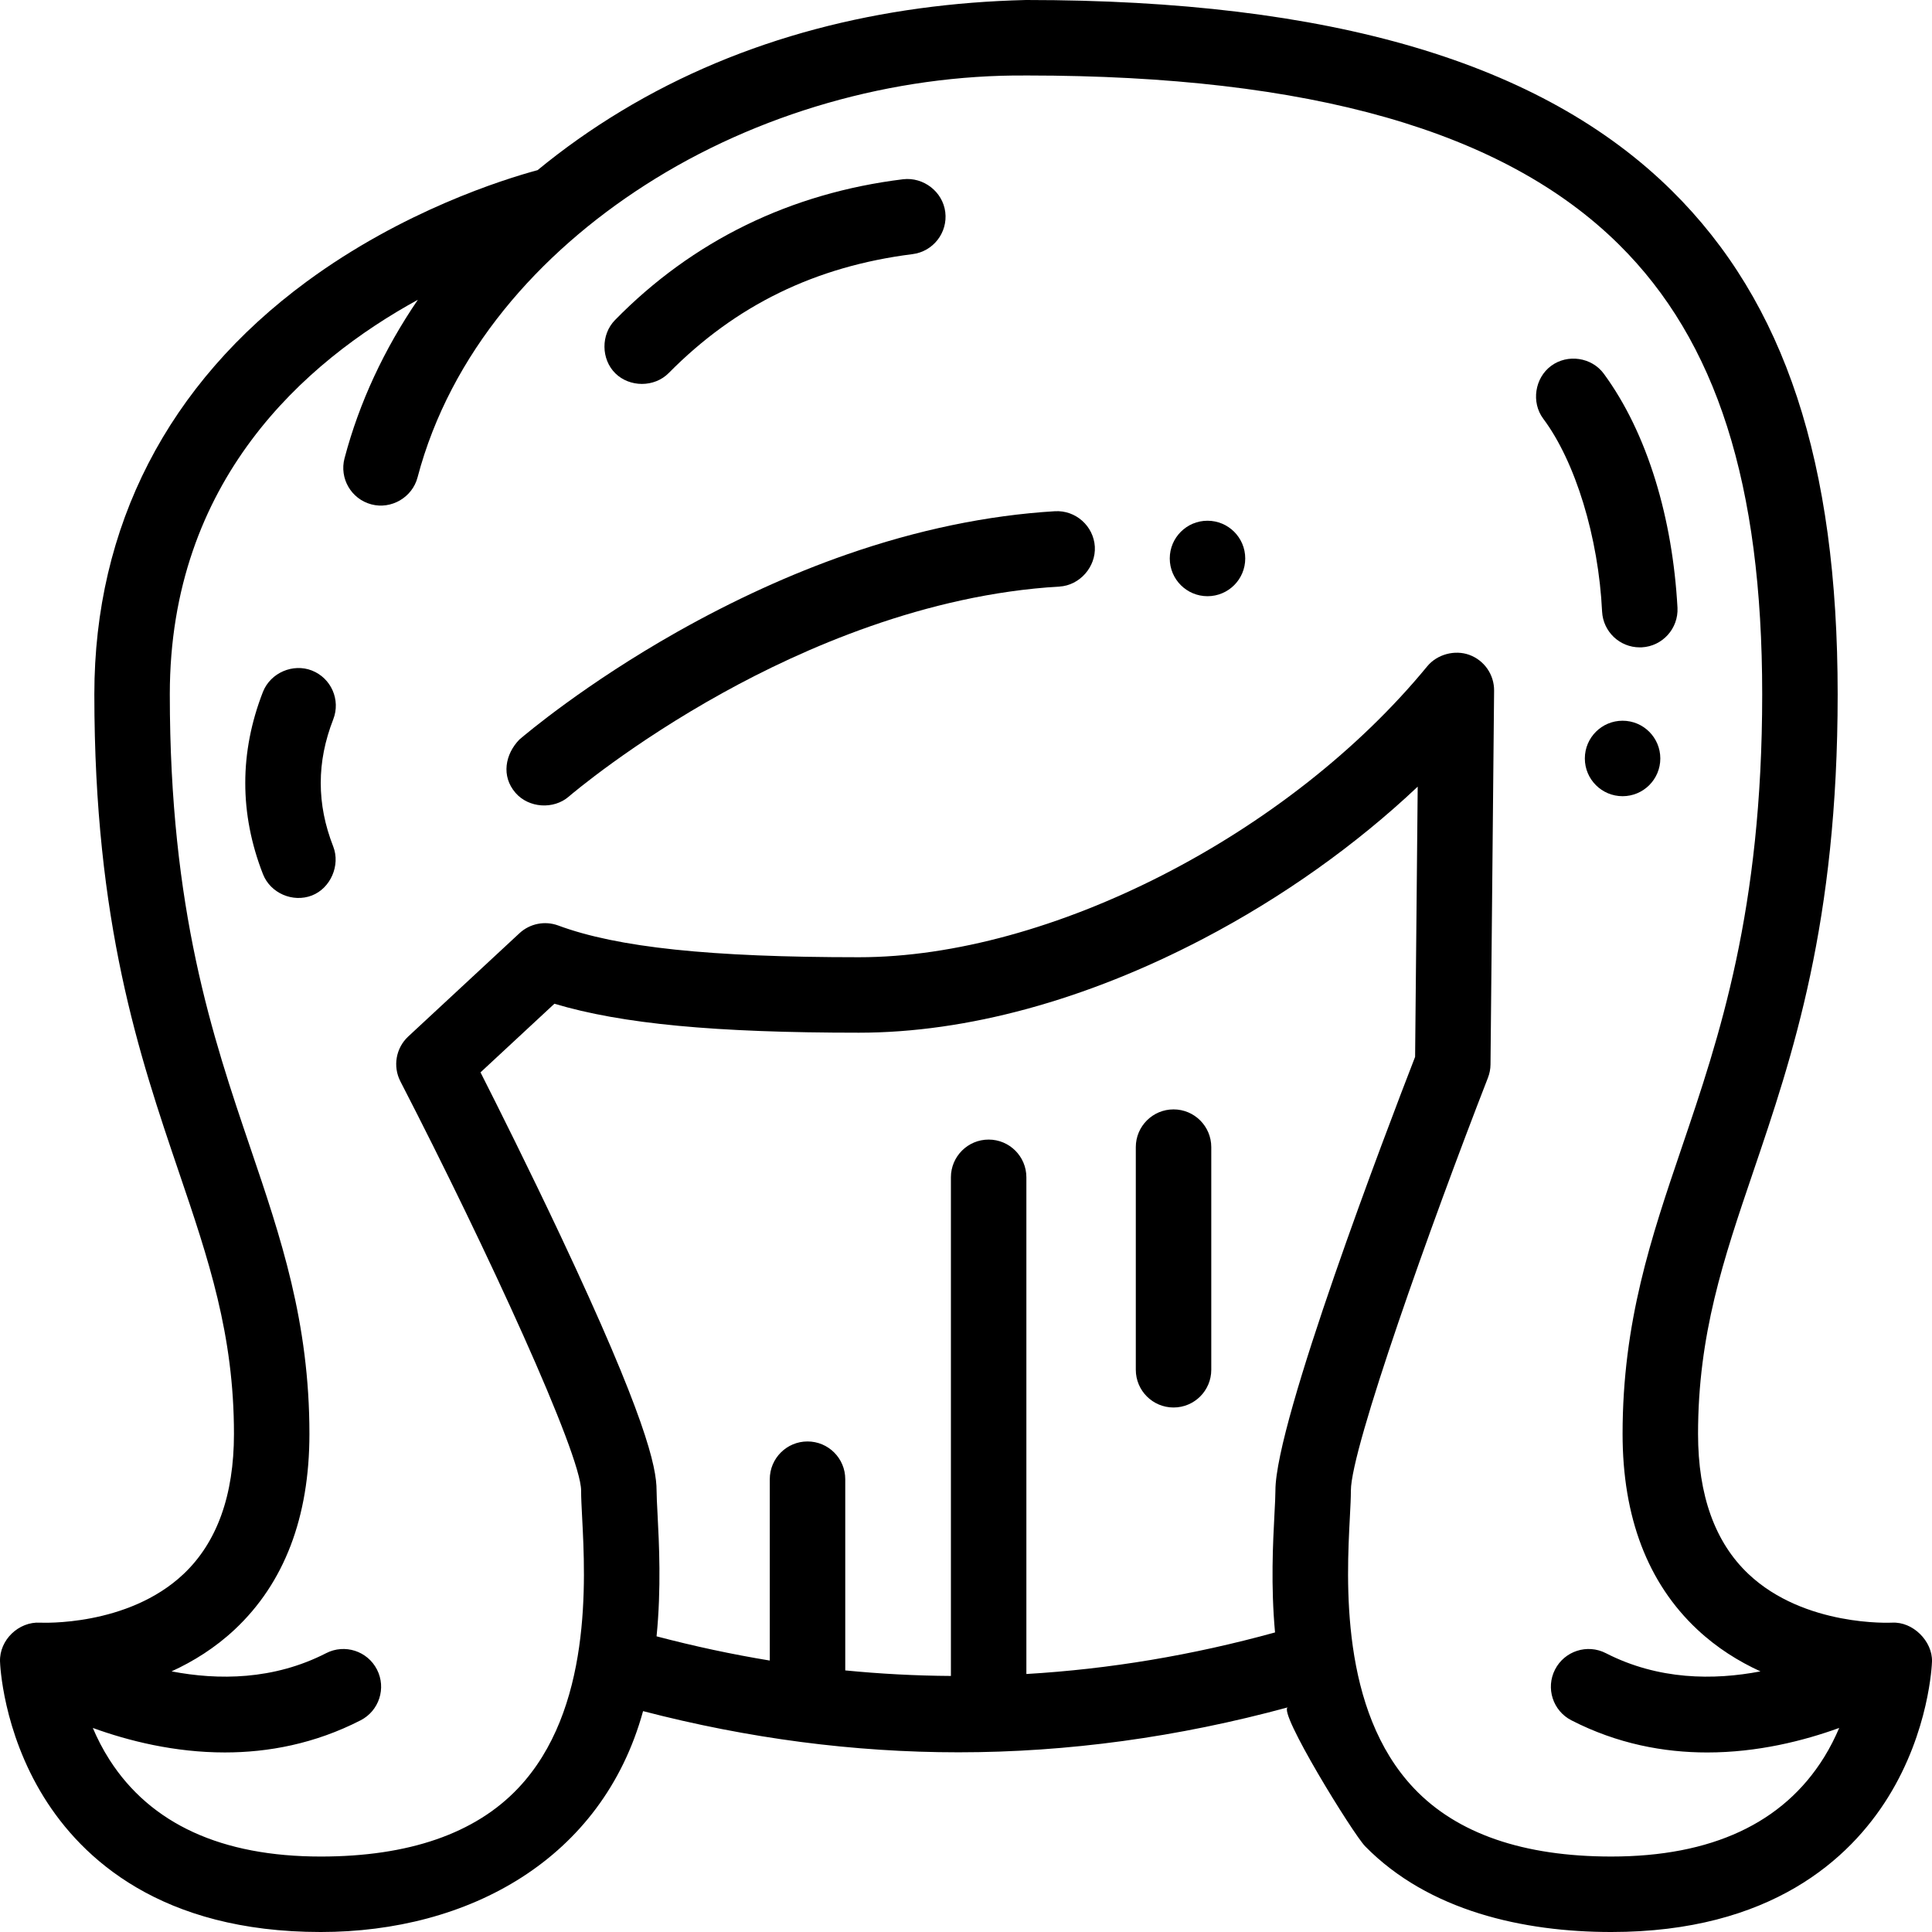 <svg viewBox="0 0 512 512" xmlns="http://www.w3.org/2000/svg"><path d="m434.551 171.559c.168 0 .34 0 .527-.008 5.5-.281 9.75-5 9.473-10.5-.66-11.922-2.621-23.281-5.84-33.762-3.371-10.938-7.961-20.438-13.672-28.23-3.219-4.395-9.621-5.324-13.98-2.098-4.336 3.207-5.305 9.668-2.098 13.98 8.539 11.398 14.668 31.469 15.609 51.141.281 5.316 4.66 9.477 9.98 9.477zm0 0"/><path d="m279.559 135.48c-17.867 1.078-36.43 4.938-55.18 11.469-14.82 5.16-29.93 12.062-44.898 20.5-24.391 13.781-40.109 27.062-41.832 28.531l-.027.027c-3.723 3.848-4.867 9.648-1.012 14.102 3.5 4.039 10.086 4.48 14.121 1 .012-.012.039-.043.102-.09.66-.562 16.469-14 40.75-27.422 21.121-11.699 53.738-26.078 89.168-28.148 5.395-.316 9.691-5.219 9.391-10.582-.332-5.469-5.082-9.707-10.582-9.387zm0 0"/><path d="m82.641 177.688c-4.984-1.941-10.941.574-12.961 5.672-3.109 7.969-4.688 16.09-4.68 24.141-.012 8.051 1.57 16.172 4.68 24.141 1.977 5.062 7.914 7.621 12.957 5.68 4.977-1.918 7.602-8.031 5.68-12.961-2.227-5.711-3.316-11.219-3.316-16.859 0-5.629 1.09-11.148 3.309-16.859 2.012-5.141-.539-10.949-5.668-12.953zm0 0"/><path d="m170.109 101.742c2.598 0 5.211-.953 7.129-2.902 17.723-17.941 38.84-28.238 64.57-31.488 5.48-.68 9.379-5.68 8.699-11.152-.672-5.41-5.785-9.32-11.16-8.699-14.848 1.82-28.867 5.898-41.641 12.141-12.789 6.238-24.477 14.707-34.727 25.18-3.766 3.844-3.711 10.391.117 14.141 1.879 1.836 4.441 2.777 7.012 2.781zm0 0"/><path d="m508.805 433.004c-1.957-1.914-4.621-3.141-7.41-2.984-.227.012-23.176 1.145-38.035-12.891-8.863-8.371-13.359-20.863-13.359-37.129 0-26.406 6.75-46.293 14.57-69.316 10.512-30.969 22.43-66.066 22.43-126.684 0-61.438-13.973-103.855-43.973-133.488-34.41-33.988-90.355-50.512-171.031-50.512-.082 0-.16 0-.242.004-37.797.922-74.688 9.812-107.223 29.484-7.715 4.664-15.105 9.871-22.066 15.602-9.078 2.457-35.695 10.781-61.18 29.523-36.82 27.078-56.285 64.906-56.285 109.387 0 60.617 11.918 95.715 22.43 126.684 7.816 23.023 14.57 42.91 14.57 69.316 0 16.266-4.496 28.758-13.359 37.133-14.828 14.004-37.711 12.902-37.996 12.887-5.699-.324-10.824 4.59-10.641 10.305.023.742.715 18.379 11.625 35.953 10.121 16.297 31.066 35.723 73.371 35.723 39.082 0 74.605-19.191 85.418-58.535 27.895 7.254 55.84 10.914 83.582 10.914 28.984 0 58.188-4.008 87.316-11.918-2.926.816 17.242 33.543 20.465 36.828 16.832 17.164 41.98 22.711 65.219 22.711 42.305 0 63.25-19.426 73.371-35.727 10.887-17.531 11.598-35.129 11.625-35.945.09-2.668-1.18-5.359-3.191-7.324zm-170.805-38.004c0 1.383-.113 3.555-.246 6.066-.41 7.844-.996 19.117.145 31.547-21.934 6.051-43.91 9.719-65.898 11.016v-131.629c0-5.523-4.477-10-10-10s-10 4.477-10 10v132.145c-9.336-.059-18.668-.551-28-1.469v-50.676c0-5.523-4.477-10-10-10s-10 4.477-10 10v48.062c-10.008-1.645-20.012-3.789-30.004-6.418 1.273-12.832.668-24.52.25-32.578-.133-2.512-.246-4.684-.246-6.066 0-6.277-2.895-19.629-25.453-67.512-8.297-17.605-16.668-34.34-21.207-43.301l19.586-18.188c17.875 5.355 42.641 7.676 80.703 7.676 28.566 0 60.133-8.617 91.277-24.914 20.938-10.957 40.465-24.859 56.801-40.293l-.688 71.609c-7.566 19.496-37.02 96.594-37.02 114.922zm145.379 70.727c-10.824 17.434-29.797 26.273-56.379 26.273-23.305 0-40.891-6.078-52.266-18.062-19.676-20.73-17.875-55.242-17.008-71.828.152-2.906.273-5.203.273-7.109 0-11.117 21.238-70.648 36.316-109.371.438-1.125.672-2.324.684-3.531l.953-99.062c.039-4.242-2.598-8.047-6.586-9.496-3.785-1.375-8.48-.191-11.145 3.051-36.68 44.668-100.012 77.086-150.594 77.086-39.422 0-64-2.594-79.691-8.41-3.543-1.309-7.516-.516-10.281 2.051l-29.461 27.355c-3.289 3.055-4.141 7.926-2.082 11.914 23.016 44.629 47.871 98.77 47.887 108.414 0 1.906.121 4.203.27 7.109.867 16.586 2.672 51.102-17.004 71.828-11.375 11.984-28.961 18.062-52.266 18.062-26.242 0-45.07-8.621-55.969-25.625-1.824-2.844-3.27-5.707-4.434-8.453 9.492 3.441 21.664 6.492 34.98 6.492 11.477 0 23.805-2.27 35.984-8.516 4.914-2.52 6.855-8.547 4.336-13.461-2.523-4.914-8.547-6.855-13.461-4.336-13.941 7.152-28.605 7.199-40.973 4.828 5.75-2.633 11.523-6.211 16.75-11.109 13.129-12.309 19.785-29.746 19.785-51.82 0-29.711-7.594-52.074-15.633-75.75-10.016-29.5-21.367-62.938-21.367-120.25 0-56.691 35.832-88.164 65.738-104.562-8.883 13.027-15.516 27.156-19.434 42.004-1.41 5.34 1.777 10.812 7.117 12.219 5.281 1.395 10.832-1.852 12.223-7.117 8.707-33.008 32.121-59.422 60.395-77.551 29.551-18.953 65.691-29.262 100.91-28.988.113 0 .219 0 .328-.004 75 .035 126.254 14.672 156.695 44.738 25.941 25.629 38.027 63.523 38.027 119.262 0 57.312-11.352 90.75-21.371 120.25-8.035 23.676-15.629 46.039-15.629 75.75 0 22.074 6.656 39.512 19.785 51.82 5.227 4.898 11 8.477 16.75 11.109-12.367 2.371-27.031 2.32-40.973-4.828-4.914-2.52-10.941-.578-13.461 4.336-2.52 4.914-.578 10.941 4.336 13.461 12.184 6.25 24.504 8.52 35.984 8.52 13.316 0 25.488-3.059 34.984-6.5-1.078 2.535-2.391 5.172-4.027 7.809zm0 0"/><path d="m311 294c-5.523 0-10 4.477-10 10v59c0 5.523 4.477 10 10 10s10-4.477 10-10v-59c0-5.523-4.477-10-10-10zm0 0"/><path d="m330 148c0 5.523-4.477 10-10 10s-10-4.477-10-10 4.477-10 10-10 10 4.477 10 10zm0 0"/><path d="m440 201c0 5.523-4.477 10-10 10s-10-4.477-10-10 4.477-10 10-10 10 4.477 10 10zm0 0"/></svg>
